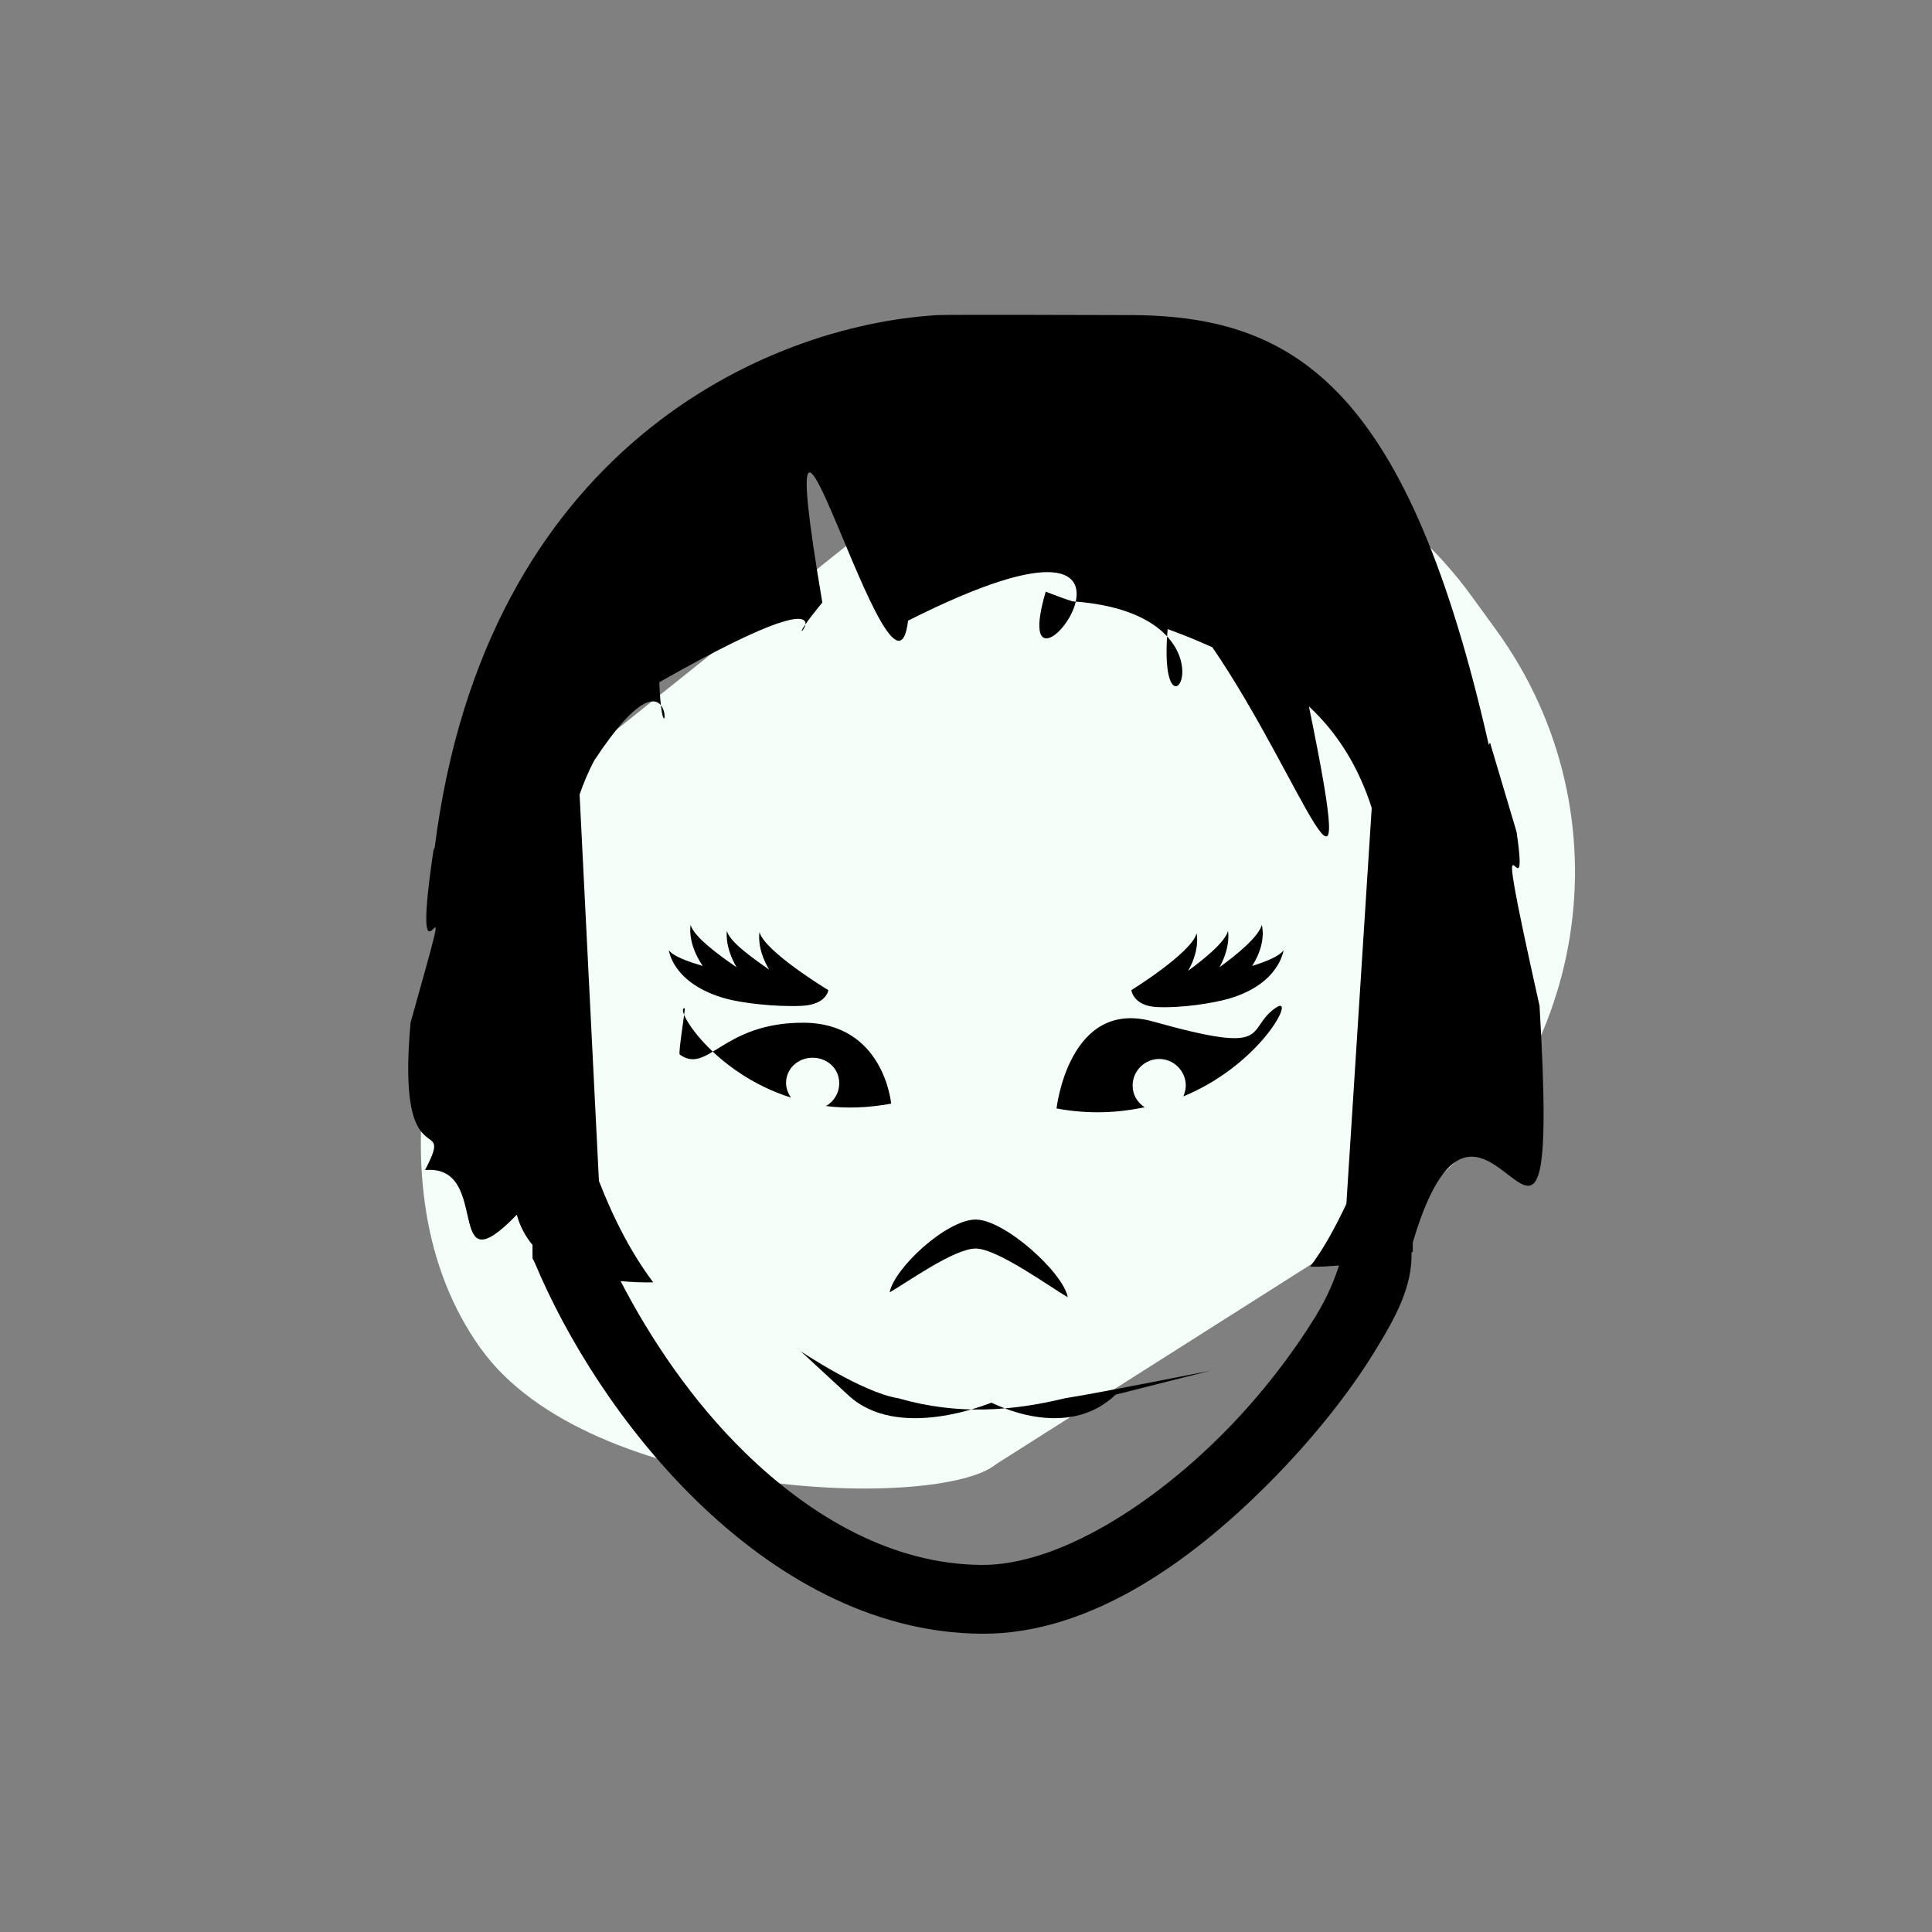 <?xml version="1.0" encoding="UTF-8" standalone="no"?>
<!-- Created with Inkscape (http://www.inkscape.org/) -->

<svg
   xmlns:dc="http://purl.org/dc/elements/1.1/"
   xmlns:cc="http://creativecommons.org/ns#"
   xmlns:rdf="http://www.w3.org/1999/02/22-rdf-syntax-ns#"
   xmlns:svg="http://www.w3.org/2000/svg"
   xmlns="http://www.w3.org/2000/svg"
   xmlns:sodipodi="http://sodipodi.sourceforge.net/DTD/sodipodi-0.dtd"
   xmlns:inkscape="http://www.inkscape.org/namespaces/inkscape"
   width="50"
   height="50"
   id="svg3336"
   version="1.1"
   inkscape:version="0.48.3.1 r9886"
   sodipodi:docname="comentarista4.svg"
   inkscape:export-filename="/home/jmerelo/txt/ocio/bolaextra/comentarista4.png"
   inkscape:export-xdpi="72"
   inkscape:export-ydpi="72">
  <rect width="100%" height="100%" fill="#808080" stroke="none"/>
  <title
     id="title3408">personnage</title>
  <defs
     id="defs3338">
    <inkscape:perspective
       sodipodi:type="inkscape:persp3d"
       inkscape:vp_x="0 : 526.18109 : 1"
       inkscape:vp_y="0 : 1000 : 0"
       inkscape:vp_z="744.09448 : 526.18109 : 1"
       inkscape:persp3d-origin="372.04724 : 350.78739 : 1"
       id="perspective3344" />
    <inkscape:perspective
       id="perspective3315"
       inkscape:persp3d-origin="0.5 : 0.33333333 : 1"
       inkscape:vp_z="1 : 0.5 : 1"
       inkscape:vp_y="0 : 1000 : 0"
       inkscape:vp_x="0 : 0.5 : 1"
       sodipodi:type="inkscape:persp3d" />
    <inkscape:perspective
       id="perspective3592"
       inkscape:persp3d-origin="0.5 : 0.33333333 : 1"
       inkscape:vp_z="1 : 0.5 : 1"
       inkscape:vp_y="0 : 1000 : 0"
       inkscape:vp_x="0 : 0.5 : 1"
       sodipodi:type="inkscape:persp3d" />
    <inkscape:perspective
       id="perspective3680"
       inkscape:persp3d-origin="0.5 : 0.33333333 : 1"
       inkscape:vp_z="1 : 0.5 : 1"
       inkscape:vp_y="0 : 1000 : 0"
       inkscape:vp_x="0 : 0.5 : 1"
       sodipodi:type="inkscape:persp3d" />
    <inkscape:perspective
       id="perspective3780"
       inkscape:persp3d-origin="0.5 : 0.33333333 : 1"
       inkscape:vp_z="1 : 0.5 : 1"
       inkscape:vp_y="0 : 1000 : 0"
       inkscape:vp_x="0 : 0.5 : 1"
       sodipodi:type="inkscape:persp3d" />
    <inkscape:perspective
       id="perspective3910"
       inkscape:persp3d-origin="0.5 : 0.33333333 : 1"
       inkscape:vp_z="1 : 0.5 : 1"
       inkscape:vp_y="0 : 1000 : 0"
       inkscape:vp_x="0 : 0.5 : 1"
       sodipodi:type="inkscape:persp3d" />
    <inkscape:perspective
       id="perspective4004"
       inkscape:persp3d-origin="0.5 : 0.33333333 : 1"
       inkscape:vp_z="1 : 0.5 : 1"
       inkscape:vp_y="0 : 1000 : 0"
       inkscape:vp_x="0 : 0.5 : 1"
       sodipodi:type="inkscape:persp3d" />
    <inkscape:perspective
       id="perspective4092"
       inkscape:persp3d-origin="0.5 : 0.33333333 : 1"
       inkscape:vp_z="1 : 0.5 : 1"
       inkscape:vp_y="0 : 1000 : 0"
       inkscape:vp_x="0 : 0.5 : 1"
       sodipodi:type="inkscape:persp3d" />
  </defs>
  <sodipodi:namedview
     id="base"
     pagecolor="#ffffff"
     bordercolor="#666666"
     borderopacity="1.0"
     inkscape:pageopacity="0.0"
     inkscape:pageshadow="2"
     inkscape:zoom="7.919596"
     inkscape:cx="53.750622"
     inkscape:cy="21.583012"
     inkscape:document-units="px"
     inkscape:current-layer="layer1"
     showgrid="false"
     inkscape:window-width="1203"
     inkscape:window-height="639"
     inkscape:window-x="65"
     inkscape:window-y="45"
     inkscape:window-maximized="0" />
  <g
     inkscape:label="Calque 1"
     inkscape:groupmode="layer"
     id="layer1"
     transform="translate(0,-1002.362)">
    <path
       style="fill:#f5fffa;fill-opacity:1;stroke:none"
       d="m 12.439,1037.258 c 2.828,3.952 11.921,4.188 13.34,2.996 l 10.578,-6.71 c 4.775,-3.467 5.829,-10.106 2.362,-14.881 l -0.626,-0.862 c -3.467,-4.775 -10.106,-5.829 -14.881,-2.362 l -9.771,7.821 c -2.049,3.368 -4.015,9.789 -1.002,13.999 z"
       id="path4978-8-6"
       sodipodi:nodetypes="cccccccs"
       inkscape:connector-curvature="0" />
    <path
       style="font-size:medium;font-style:normal;font-variant:normal;font-weight:normal;font-stretch:normal;text-indent:0;text-align:start;text-decoration:none;line-height:normal;letter-spacing:normal;word-spacing:normal;text-transform:none;direction:ltr;block-progression:tb;writing-mode:lr-tb;text-anchor:start;color:#000000;fill:#000000;fill-opacity:1;fill-rule:nonzero;stroke:none;stroke-width:1.772;marker:none;visibility:visible;display:inline;overflow:visible;enable-background:accumulate;font-family:Abberancy;-inkscape-font-specification:Abberancy"
       d="m 24.25,8.156 c -4.432,0.265 -11.7,3.474 -13,13.781 L 11.219,22 c -0.693,4.692 0.867,-0.731 -0.594,4.469 -0.381,4.204 1.186,2.252 0.375,3.812 1.76,-0.157 0.438,3.153 2.375,1.156 0.082,0.307 0.227,0.565 0.406,0.781 l 0,0.188 0,0.156 0.062,0.125 c 0.809,1.933 2.235,4.254 4.188,6.156 1.953,1.902 4.482,3.418 7.375,3.438 2.87,0.019 5.562,-1.971 7.625,-4.094 1.032,-1.062 1.914,-2.185 2.531,-3.188 0.588,-0.955 0.987,-1.71 0.969,-2.594 l 0.031,0 0,-0.125 0,-0.125 c 1.862,-6.279 3.871,3.83 3.281,-6.125 -1.419,-6.349 -0.209,-1.858 -0.594,-4.5 l -0.688,-2.312 -0.031,0.062 c -2.073,-9.142 -4.93,-11.086 -9.177,-11.125 -0.326,0 -4.815,-0.017 -5.104,0 z m 2.812,7.156 c 0.229,0.087 0.45,0.173 0.688,0.25 4.614,0.319 2.158,4.287 2.469,0.719 0.082,0.027 0.177,0.067 0.25,0.094 0.322,0.118 0.612,0.246 0.906,0.375 2.354,3.44 3.873,8.226 2.5,1.531 0.74,0.691 1.276,1.549 1.625,2.625 l -0.656,10.25 c -0.28,0.59 -0.576,1.146 -0.938,1.625 0.263,0.01 0.504,-0.013 0.75,-0.031 -0.102,0.304 -0.263,0.756 -0.625,1.344 -0.536,0.87 -1.307,1.905 -2.25,2.875 -1.886,1.94 -4.386,3.545 -6.375,3.531 -2.284,-0.015 -4.383,-1.209 -6.125,-2.906 -1.376,-1.341 -2.459,-2.966 -3.219,-4.438 0.273,0.022 0.551,0.038 0.844,0.031 C 16.358,32.462 15.889,31.566 15.5,30.562 l -0.5,-10 c 0.105,-0.306 0.231,-0.599 0.375,-0.875 2.371,-3.6 1.791,0.627 1.688,-2.031 6.227,-3.541 2.442,0.095 4.219,-2.062 -1.553,-9.173 1.834,3.648 2.219,0.469 7.91,-3.989 2.414,3.15 3.562,-0.75 z m -9.188,8.625 c 0,0 -0.099,0.456 0.312,1.062 -0.389,-0.118 -0.754,-0.245 -0.875,-0.406 0,0 0.094,0.868 1.469,1.25 0.407,0.113 1.271,0.22 1.969,0.188 0.645,-0.03 0.688,-0.406 0.688,-0.406 10e-6,-10e-5 -1.642,-0.994 -1.781,-1.5 0,0 -0.085,0.412 0.25,0.969 -0.466,-0.326 -1.016,-0.718 -1.094,-1 0,0 -0.067,0.394 0.25,0.938 -0.485,-0.332 -1.105,-0.792 -1.188,-1.094 z m 14.781,0 c -0.079,0.301 -0.634,0.762 -1.094,1.094 0.301,-0.544 0.219,-0.938 0.219,-0.938 -0.073,0.282 -0.588,0.705 -1.031,1.031 0.318,-0.557 0.219,-0.969 0.219,-0.969 -0.132,0.506 -1.688,1.469 -1.688,1.469 0,0 0.044,0.407 0.656,0.438 0.662,0.032 1.489,-0.106 1.875,-0.219 1.305,-0.382 1.406,-1.25 1.406,-1.25 -0.115,0.161 -0.443,0.288 -0.812,0.406 0.39,-0.606 0.25,-1.062 0.25,-1.062 z m 0.469,2.094 c -0.027,0 -0.075,0.028 -0.125,0.062 -0.793,0.567 -0.006,1.228 -3.156,0.344 -2.182,-0.612 -2.5,2.25 -2.5,2.25 0.851,0.157 1.604,0.111 2.281,-0.031 -0.19,-0.123 -0.312,-0.322 -0.312,-0.562 0,-0.377 0.311,-0.688 0.688,-0.688 0.377,0 0.688,0.311 0.688,0.688 0,0.094 -0.028,0.199 -0.062,0.281 1.875,-0.78 2.773,-2.367 2.5,-2.344 z m -15.406,0.062 c -0.273,-0.023 0.726,1.672 2.75,2.312 -0.07,-0.107 -0.125,-0.239 -0.125,-0.375 0,-0.377 0.311,-0.656 0.688,-0.656 0.377,0 0.688,0.28 0.688,0.656 0,0.256 -0.133,0.476 -0.344,0.594 0.517,0.065 1.073,0.051 1.688,-0.062 0,0 -0.184,-2.094 -2.281,-2.094 -2.098,0 -2.456,1.348 -3.19,0.824 -0.046,-0.033 0.152,-1.197 0.128,-1.199 z M 25.25,31.562 c -0.743,0 -2.098,1.242 -2.226,1.883 0.399,-0.218 1.657,-1.133 2.226,-1.133 0.571,0 1.985,1.04 2.384,1.259 C 27.509,32.926 25.997,31.562 25.25,31.562 z m -4.531,3.406 1.219,1.125 c 1.298,1.237 3.691,0.209 3.721,0.209 0.03,7e-4 1.918,1.028 3.216,-0.209 l 2.45,-0.62 c 0,0 -2.824,0.566 -3.763,0.714 -1.334,0.322 -2.752,0.451 -4.312,0 -0.938,-0.147 -2.531,-1.219 -2.531,-1.219 z"
       transform="translate(0,1002.362)"
       id="path4978-8-7"
       inkscape:connector-curvature="0"
       sodipodi:nodetypes="ccccccccccsccccccccccccccccccccccccccccccccccccccccccccccccccccccccccccsccsssccccsssccsccscscscccccccc" />
  </g>
</svg>
